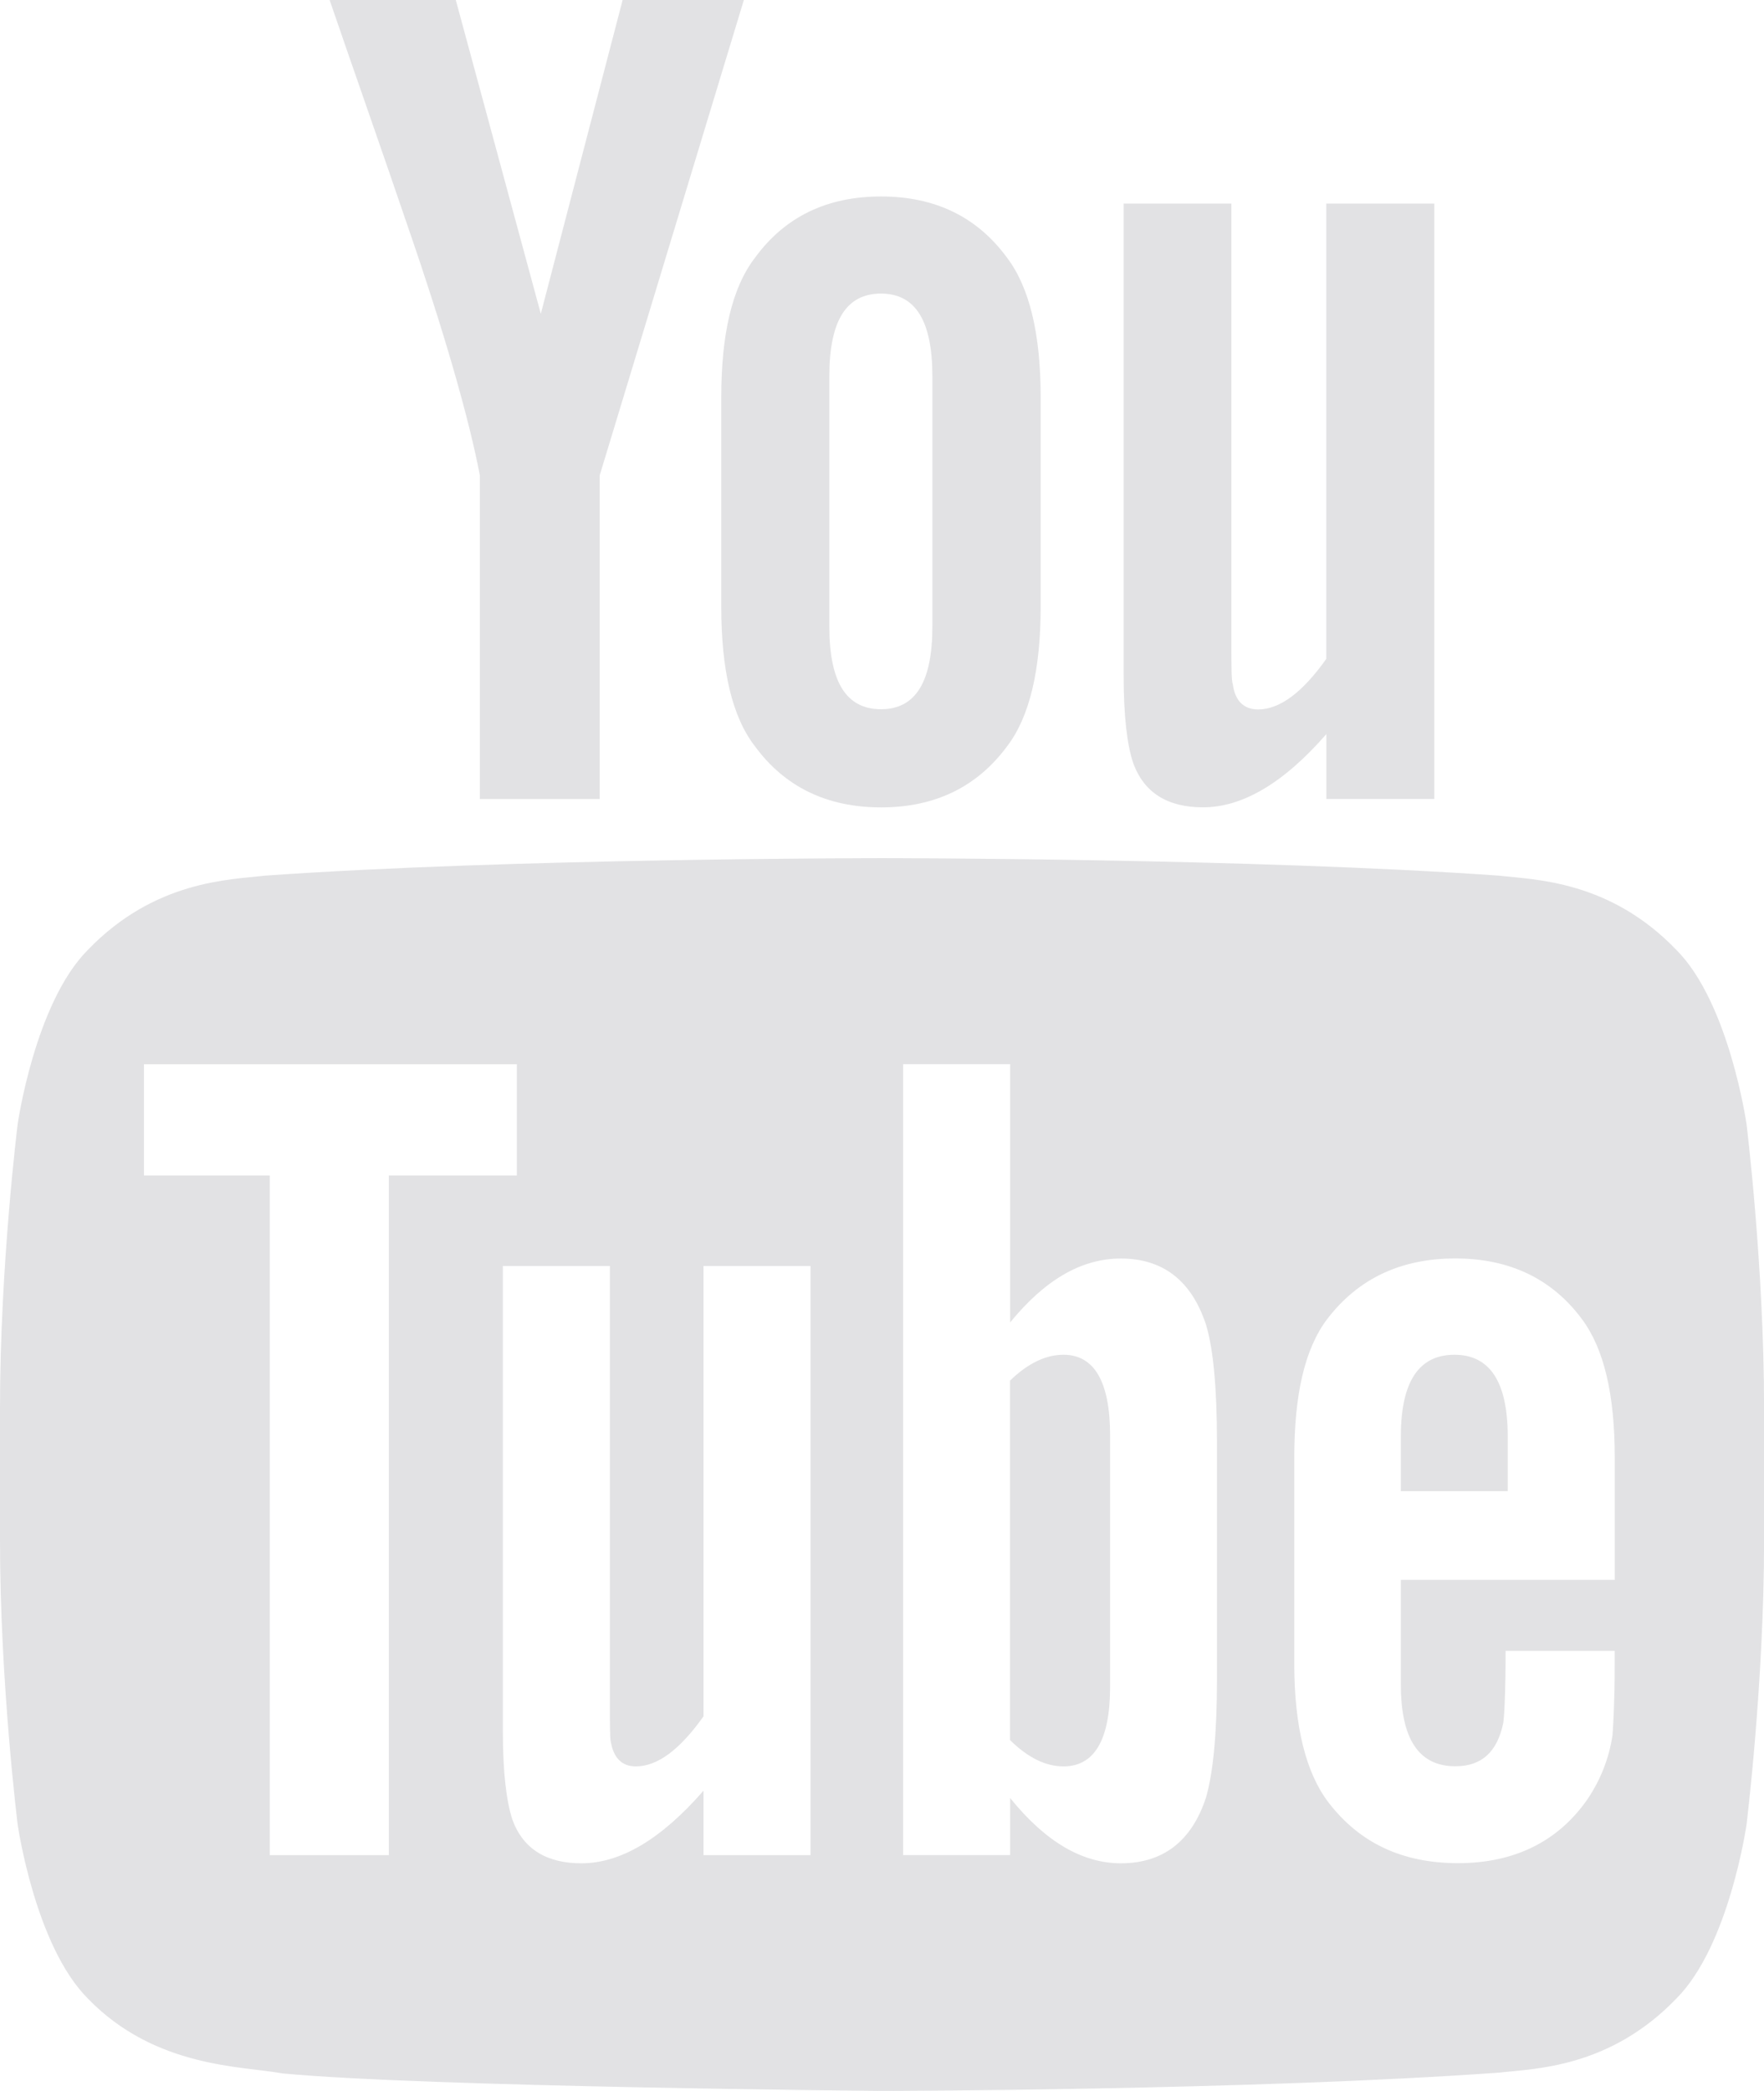 <?xml version="1.0" encoding="utf-8"?>
<!-- Generator: Adobe Illustrator 16.0.0, SVG Export Plug-In . SVG Version: 6.00 Build 0)  -->
<!DOCTYPE svg PUBLIC "-//W3C//DTD SVG 1.1//EN" "http://www.w3.org/Graphics/SVG/1.1/DTD/svg11.dtd">
<svg version="1.1" id="Layer_1" xmlns="http://www.w3.org/2000/svg" xmlns:xlink="http://www.w3.org/1999/xlink" x="0px" y="0px"
	 width="26.453px" height="31.351px" viewBox="496.948 470.855 26.453 31.351"
	 enable-background="new 496.948 470.855 26.453 31.351" xml:space="preserve">
<path fill="#E2E2E4" d="M512.896,491.168c-0.266,0-0.532,0.127-0.802,0.388v5.389c0.27,0.266,0.536,0.395,0.802,0.395
	c0.462,0,0.699-0.395,0.699-1.193v-3.771C513.595,491.574,513.358,491.168,512.896,491.168"/>
<path fill="#E2E2E4" d="M518.759,491.168c-0.536,0-0.804,0.406-0.804,1.227v0.818h1.603v-0.818
	C519.558,491.574,519.289,491.168,518.759,491.168"/>
<path fill="#E2E2E4" d="M522.089,485.1c-1.008-1.051-2.138-1.053-2.653-1.115c-3.703-0.263-9.255-0.263-9.255-0.263h-0.011
	c0,0-5.553,0-9.258,0.263c-0.517,0.063-1.641,0.067-2.649,1.115c-0.792,0.798-1.05,2.609-1.05,2.609s-0.265,2.127-0.265,4.253v1.994
	c0,2.128,0.265,4.256,0.265,4.256s0.258,1.811,1.05,2.606c1.009,1.048,2.329,1.014,2.915,1.125c2.12,0.203,8.999,0.263,8.999,0.263
	s5.556-0.008,9.259-0.275c0.516-0.06,1.646-0.064,2.653-1.112c0.792-0.796,1.05-2.606,1.05-2.606s0.263-2.128,0.263-4.256v-1.994
	c0-2.126-0.263-4.253-0.263-4.253S522.881,485.897,522.089,485.1 M502.779,498.671h-1.785v-10.191h-1.887v-1.668h5.592v1.668h-1.92
	V498.671z M509.103,498.671h-1.605v-0.967c-0.636,0.729-1.243,1.089-1.833,1.089c-0.516,0-0.872-0.211-1.034-0.657
	c-0.087-0.269-0.142-0.692-0.142-1.316v-6.983h1.605v6.504c0,0.375,0,0.57,0.012,0.621c0.041,0.249,0.165,0.378,0.377,0.378
	c0.324,0,0.659-0.249,1.015-0.751v-6.752h1.605V498.671z M515.198,496.021c0,0.816-0.056,1.404-0.163,1.78
	c-0.213,0.658-0.644,0.992-1.279,0.992c-0.571,0-1.124-0.315-1.66-0.979v0.856h-1.605v-11.859h1.605v3.873
	c0.519-0.637,1.068-0.959,1.66-0.959c0.636,0,1.064,0.337,1.279,0.997c0.107,0.358,0.163,0.939,0.163,1.777V496.021z
	 M521.162,494.543h-3.207v1.566c0,0.82,0.268,1.229,0.818,1.229c0.396,0,0.626-0.216,0.717-0.644
	c0.015-0.086,0.036-0.445,0.036-1.086h1.636v0.234c0,0.515-0.021,0.871-0.033,1.031c-0.053,0.354-0.183,0.675-0.375,0.959
	c-0.445,0.641-1.104,0.959-1.942,0.959c-0.837,0-1.476-0.304-1.94-0.908c-0.339-0.441-0.515-1.14-0.515-2.077v-3.095
	c0-0.944,0.156-1.634,0.496-2.081c0.464-0.605,1.103-0.906,1.921-0.906c0.805,0,1.444,0.301,1.894,0.906
	c0.335,0.447,0.495,1.137,0.495,2.081V494.543z"/>
<path fill="#E2E2E4" d="M504.144,477.983v4.853h1.797v-4.853l2.162-7.128h-1.818l-1.227,4.705l-1.275-4.705h-1.892
	c0.38,1.109,0.775,2.227,1.153,3.339C503.621,475.864,503.979,477.124,504.144,477.983"/>
<path fill="#E2E2E4" d="M510.16,482.961c0.81,0,1.439-0.307,1.889-0.914c0.34-0.444,0.505-1.148,0.505-2.1v-3.129
	c0-0.952-0.165-1.65-0.505-2.1c-0.449-0.612-1.079-0.917-1.889-0.917c-0.812,0-1.442,0.305-1.889,0.917
	c-0.346,0.449-0.507,1.147-0.507,2.1v3.129c0,0.951,0.161,1.655,0.507,2.1C508.718,482.654,509.349,482.961,510.16,482.961
	 M509.385,476.495c0-0.827,0.251-1.238,0.775-1.238c0.519,0,0.77,0.414,0.77,1.238v3.755c0,0.828-0.251,1.239-0.77,1.239
	c-0.524,0-0.775-0.411-0.775-1.239V476.495z"/>
<path fill="#E2E2E4" d="M518.457,482.836v-8.929h-1.62v6.827c-0.357,0.504-0.698,0.758-1.022,0.758c-0.219,0-0.348-0.132-0.38-0.38
	c-0.021-0.053-0.021-0.249-0.021-0.629v-6.576h-1.616v7.063c0,0.63,0.053,1.058,0.144,1.327c0.163,0.45,0.523,0.663,1.045,0.663
	c0.589,0,1.206-0.358,1.851-1.098v0.973H518.457z"/>
<rect x="496.949" y="470.855" fill="none" width="26.451" height="31.351"/>
</svg>
